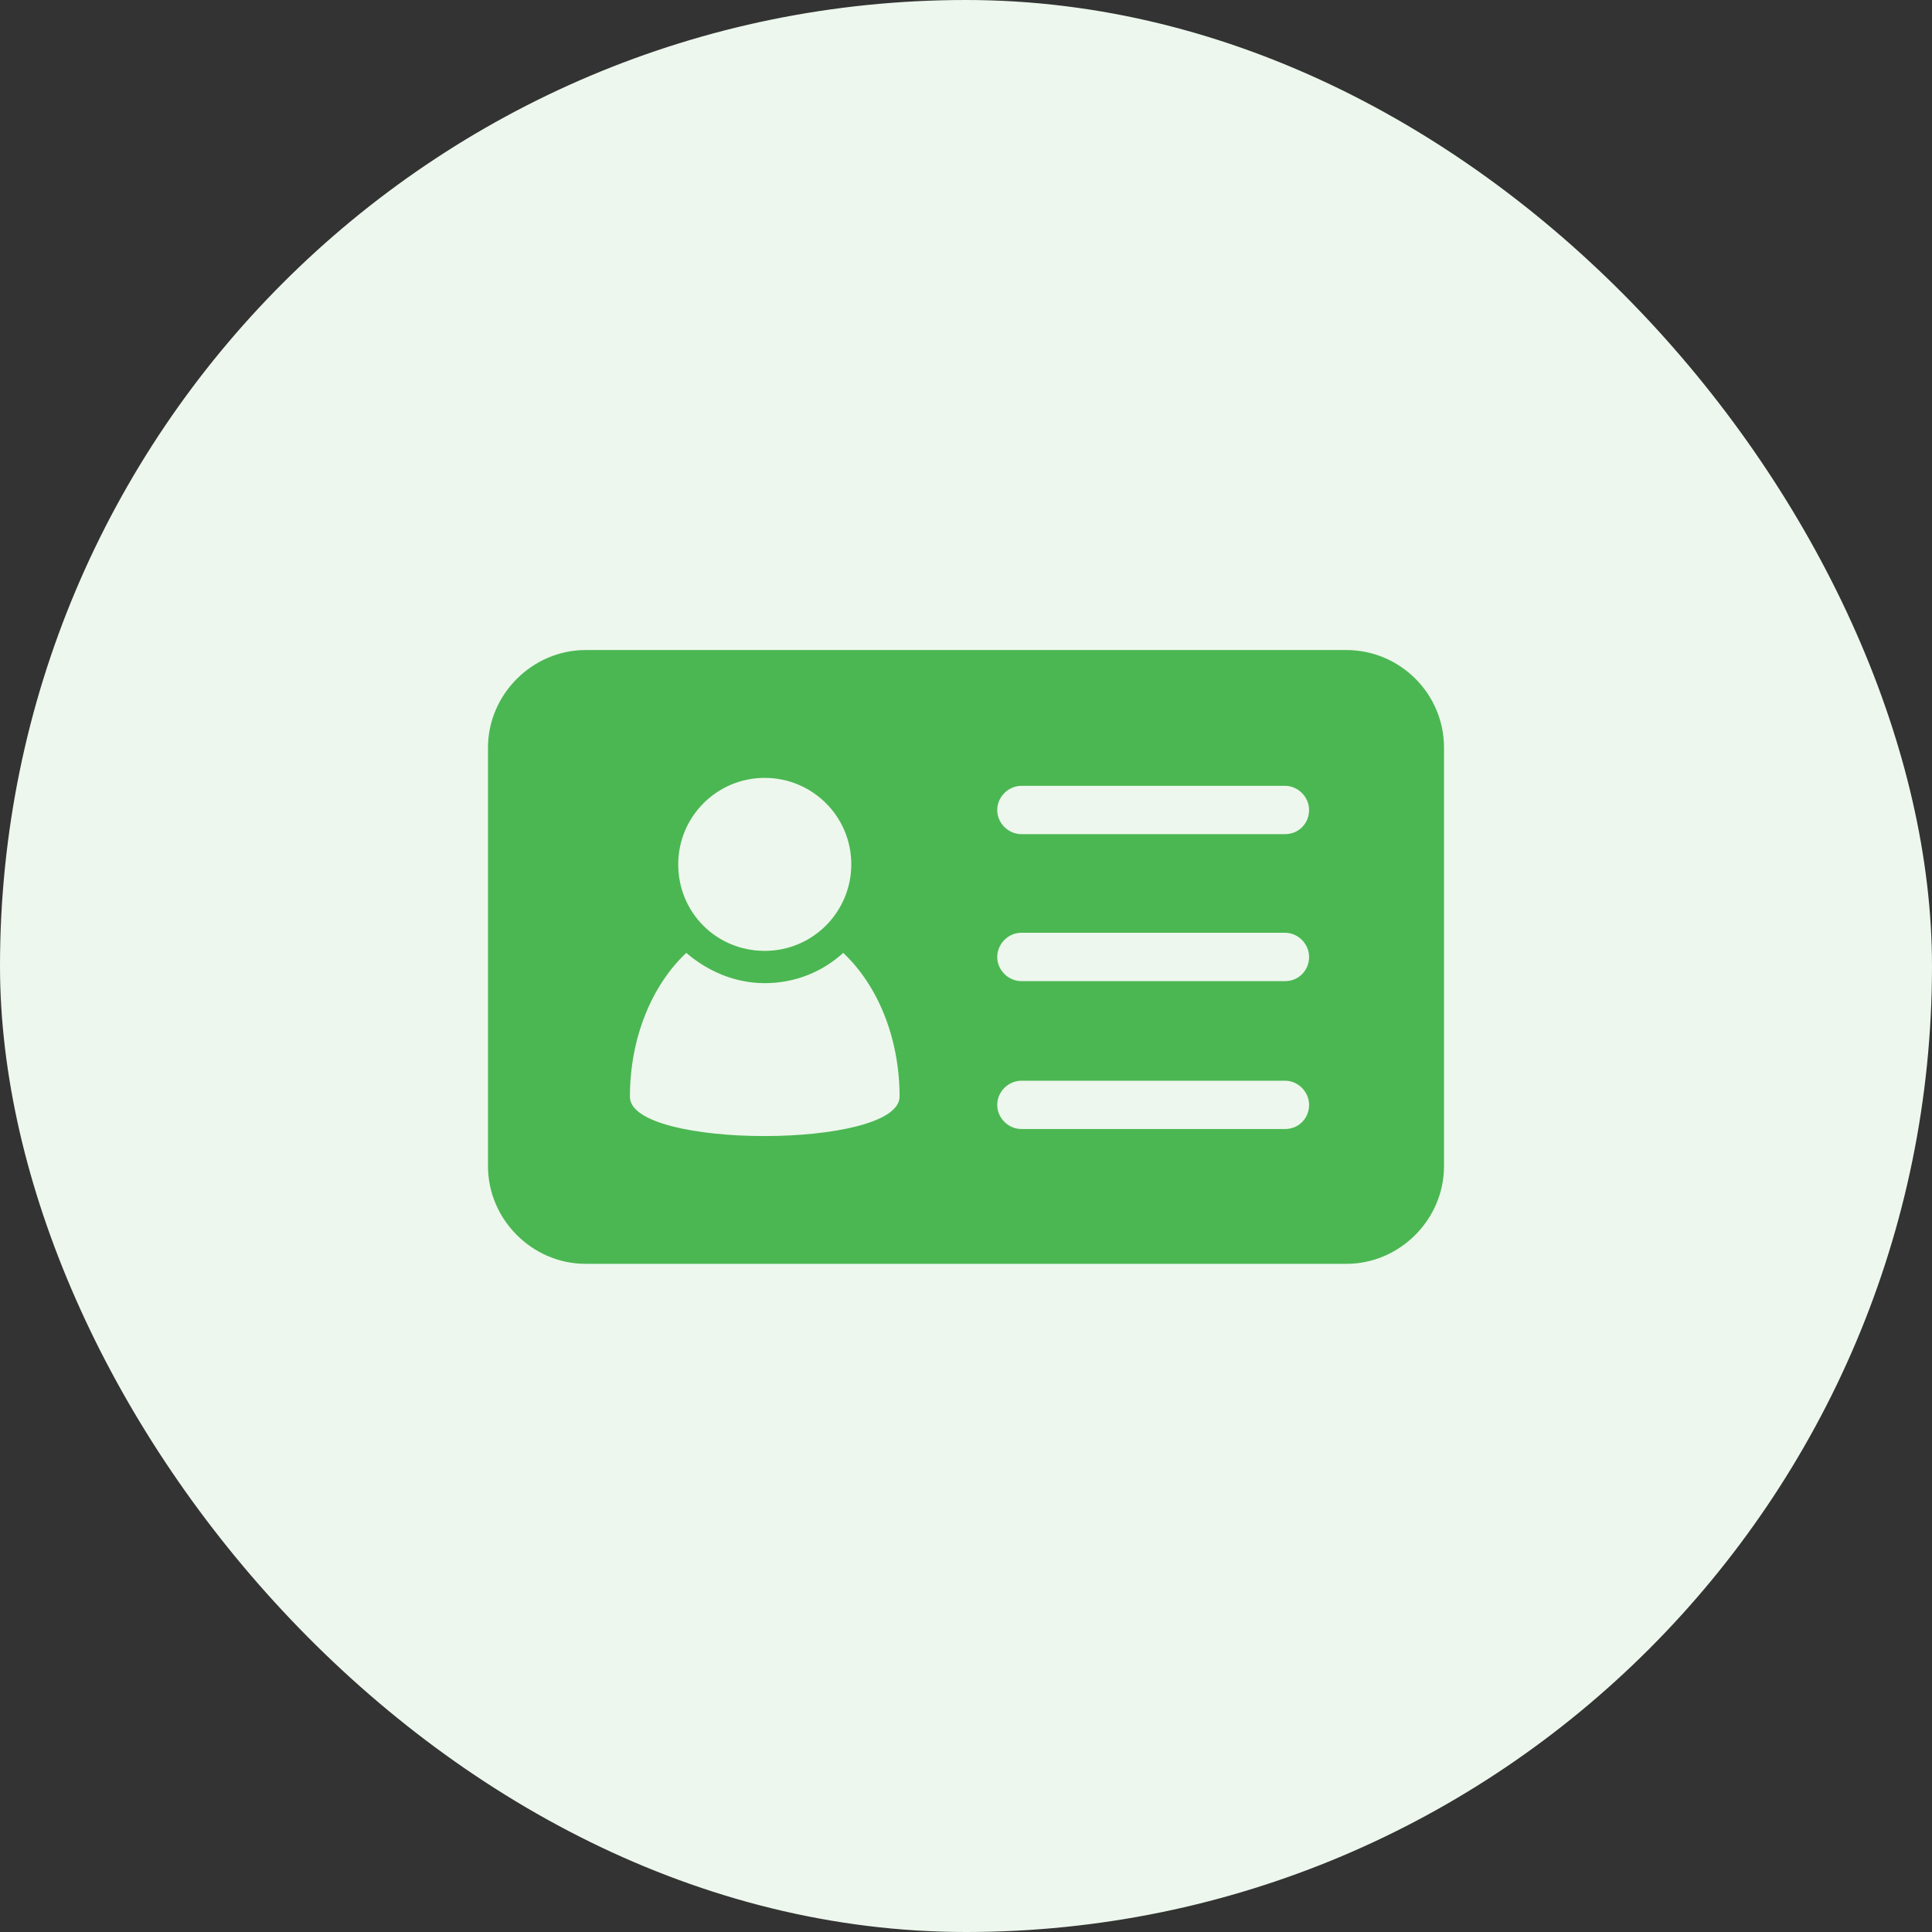 <?xml version="1.0" encoding="UTF-8"?>
<svg width="24px" height="24px" viewBox="0 0 24 24" version="1.1" xmlns="http://www.w3.org/2000/svg" xmlns:xlink="http://www.w3.org/1999/xlink">
    <rect x="0" y="0" width="24" height="24" fill="#333333" stroke="none"/>
    <!-- Generator: sketchtool 63.1 (101010) - https://sketch.com -->
    <title>F36FCD8B-7A6D-473A-9A8A-1506C19B93A8</title>
    <desc>Created with sketchtool.</desc>
    <g id="🖥-Ops_analyst-" stroke="none" stroke-width="1" fill="none" fill-rule="evenodd">
        <g id="physical-verification_01" transform="translate(-557, -761)">
            <g id="pan-details-copy" transform="translate(160, 284)">
                <g id="ID-card" transform="translate(312, 274)">
                    <g id="Group-7" transform="translate(85, 203)">
                        <g id="thumbnail">
                            <rect id="Rectangle" fill="#EDF7ED" x="0" y="0" width="24" height="24" rx="12"></rect>
                            <g id="noun_id_1946984" transform="translate(6, 8)" fill="#4BB752">
                                <g id="Group">
                                    <path d="M10.725,0.075 L1.275,0.075 C0.613,0.075 0.062,0.625 0.062,1.288 L0.062,6.487 C0.062,7.15 0.613,7.7 1.275,7.7 L10.725,7.7 C11.387,7.7 11.938,7.15 11.938,6.487 L11.938,1.288 C11.938,0.613 11.387,0.075 10.725,0.075 Z M3.5,1.663 C4.088,1.663 4.575,2.138 4.575,2.737 C4.575,3.325 4.1,3.812 3.5,3.812 C2.9,3.812 2.425,3.337 2.425,2.737 C2.425,2.15 2.9,1.663 3.5,1.663 Z M1.825,5.625 C1.825,4.888 2.1,4.237 2.525,3.837 C2.788,4.062 3.125,4.213 3.5,4.213 C3.875,4.213 4.213,4.075 4.475,3.837 C4.9,4.237 5.175,4.888 5.175,5.625 C5.162,6.275 1.825,6.275 1.825,5.625 Z M9.963,6.025 L6.688,6.025 C6.525,6.025 6.388,5.888 6.388,5.725 C6.388,5.562 6.525,5.425 6.688,5.425 L9.963,5.425 C10.125,5.425 10.262,5.562 10.262,5.725 C10.262,5.888 10.137,6.025 9.963,6.025 Z M9.963,4.188 L6.688,4.188 C6.525,4.188 6.388,4.05 6.388,3.888 C6.388,3.725 6.525,3.587 6.688,3.587 L9.963,3.587 C10.125,3.587 10.262,3.725 10.262,3.888 C10.262,4.05 10.137,4.188 9.963,4.188 Z M9.963,2.362 L6.688,2.362 C6.525,2.362 6.388,2.225 6.388,2.062 C6.388,1.9 6.525,1.762 6.688,1.762 L9.963,1.762 C10.125,1.762 10.262,1.9 10.262,2.062 C10.262,2.225 10.137,2.362 9.963,2.362 Z" id="Shape"></path>
                                </g>
                            </g>
                        </g>
                    </g>
                </g>
            </g>
        </g>
    </g>
</svg>